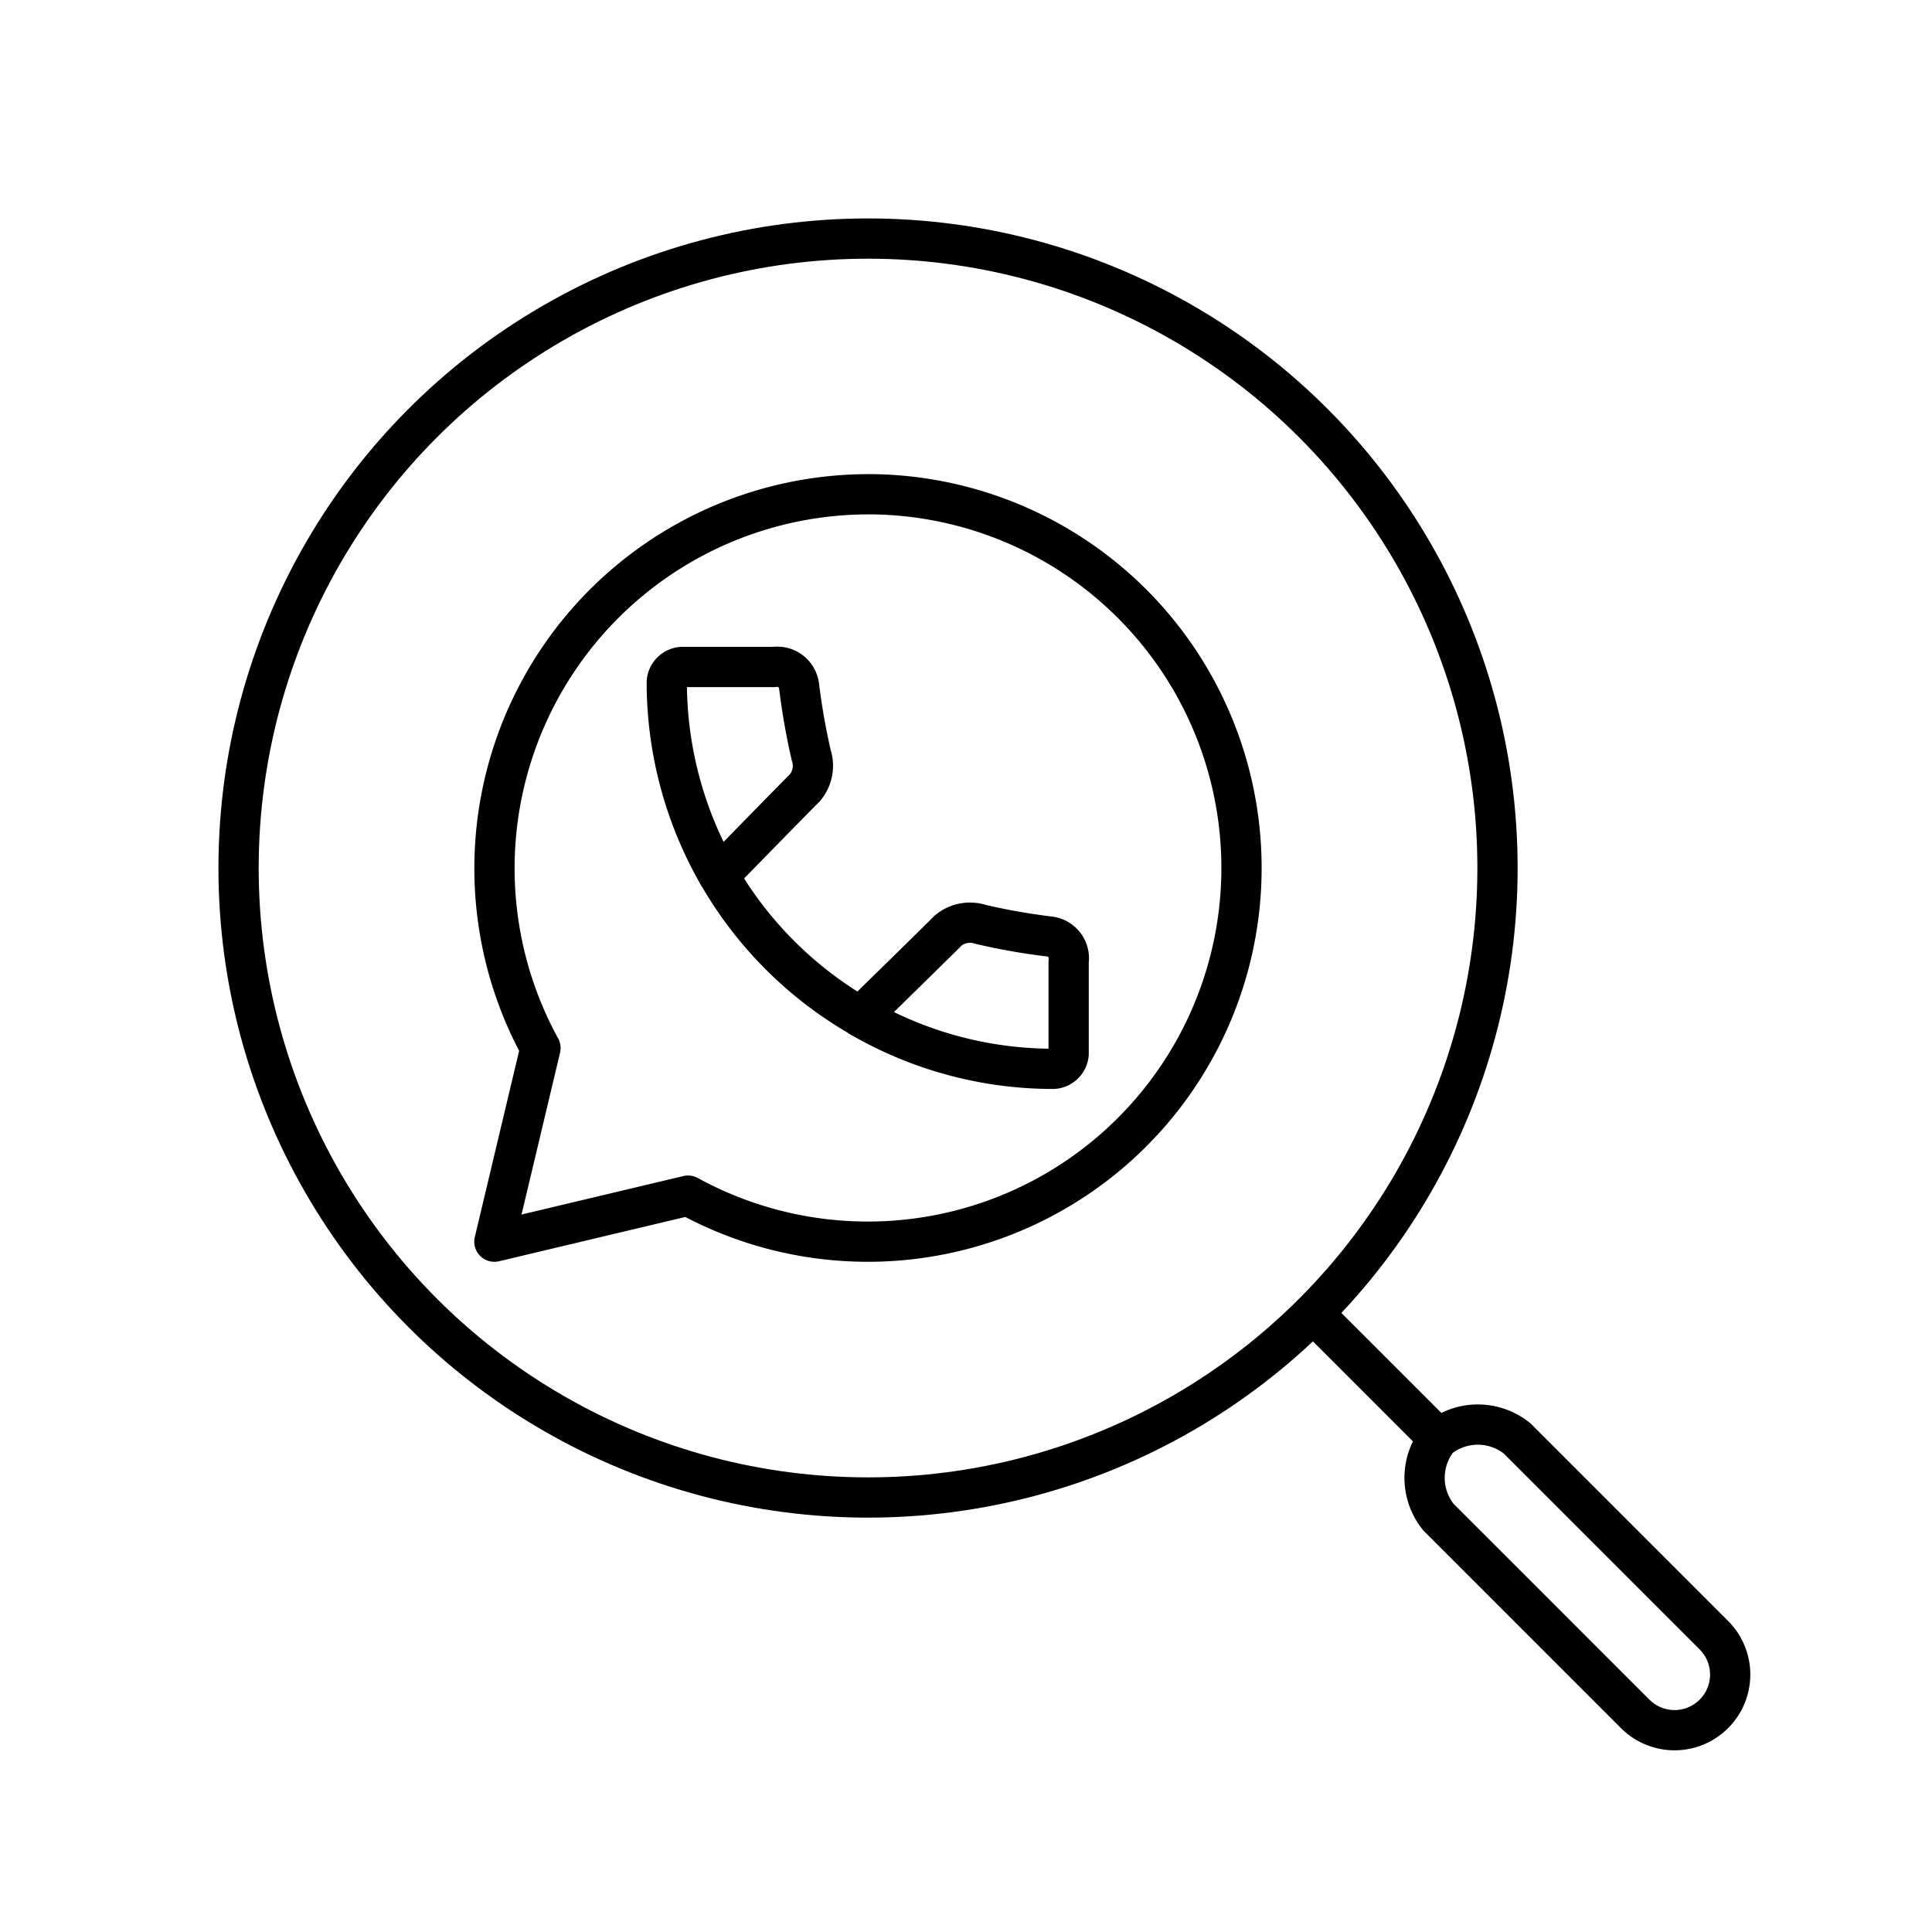 <svg xmlns="http://www.w3.org/2000/svg" width="3em" height="3em" viewBox="0 0 48 48"><circle cx="21.566" cy="21.566" r="15.639" fill="none" stroke="currentColor" stroke-linecap="round" stroke-linejoin="round"/><path fill="none" stroke="currentColor" stroke-linecap="round" stroke-linejoin="round" d="m32.807 32.807l2.932 2.932m0 0a1.555 1.555 0 0 1 1.955 0l4.887 4.887a1.382 1.382 0 1 1-1.955 1.955l-4.887-4.887a1.555 1.555 0 0 1 0-1.955M21.569 12.28a9.294 9.294 0 0 0-8.141 13.759l-1.145 4.81l4.812-1.144a9.285 9.285 0 1 0 4.474-17.426z"/><path fill="none" stroke="currentColor" stroke-linecap="round" stroke-linejoin="round" d="M17.856 21.755c.42-.429 1.993-2.04 2.14-2.182a.85.85 0 0 0 .157-.817a17 17 0 0 1-.3-1.705a.546.546 0 0 0-.622-.48h-2.298a.405.405 0 0 0-.367.377a9.6 9.6 0 0 0 1.246 4.728v.001l.01.018zl.002-.002a9.6 9.6 0 0 0 3.517 3.509l-.004.003l.118.065l.004.003h0a9.54 9.54 0 0 0 4.68 1.222a.406.406 0 0 0 .377-.367V23.89a.546.546 0 0 0-.479-.623a16 16 0 0 1-1.704-.3a.85.85 0 0 0-.816.157c-.141.147-1.75 1.721-2.18 2.142"/></svg>